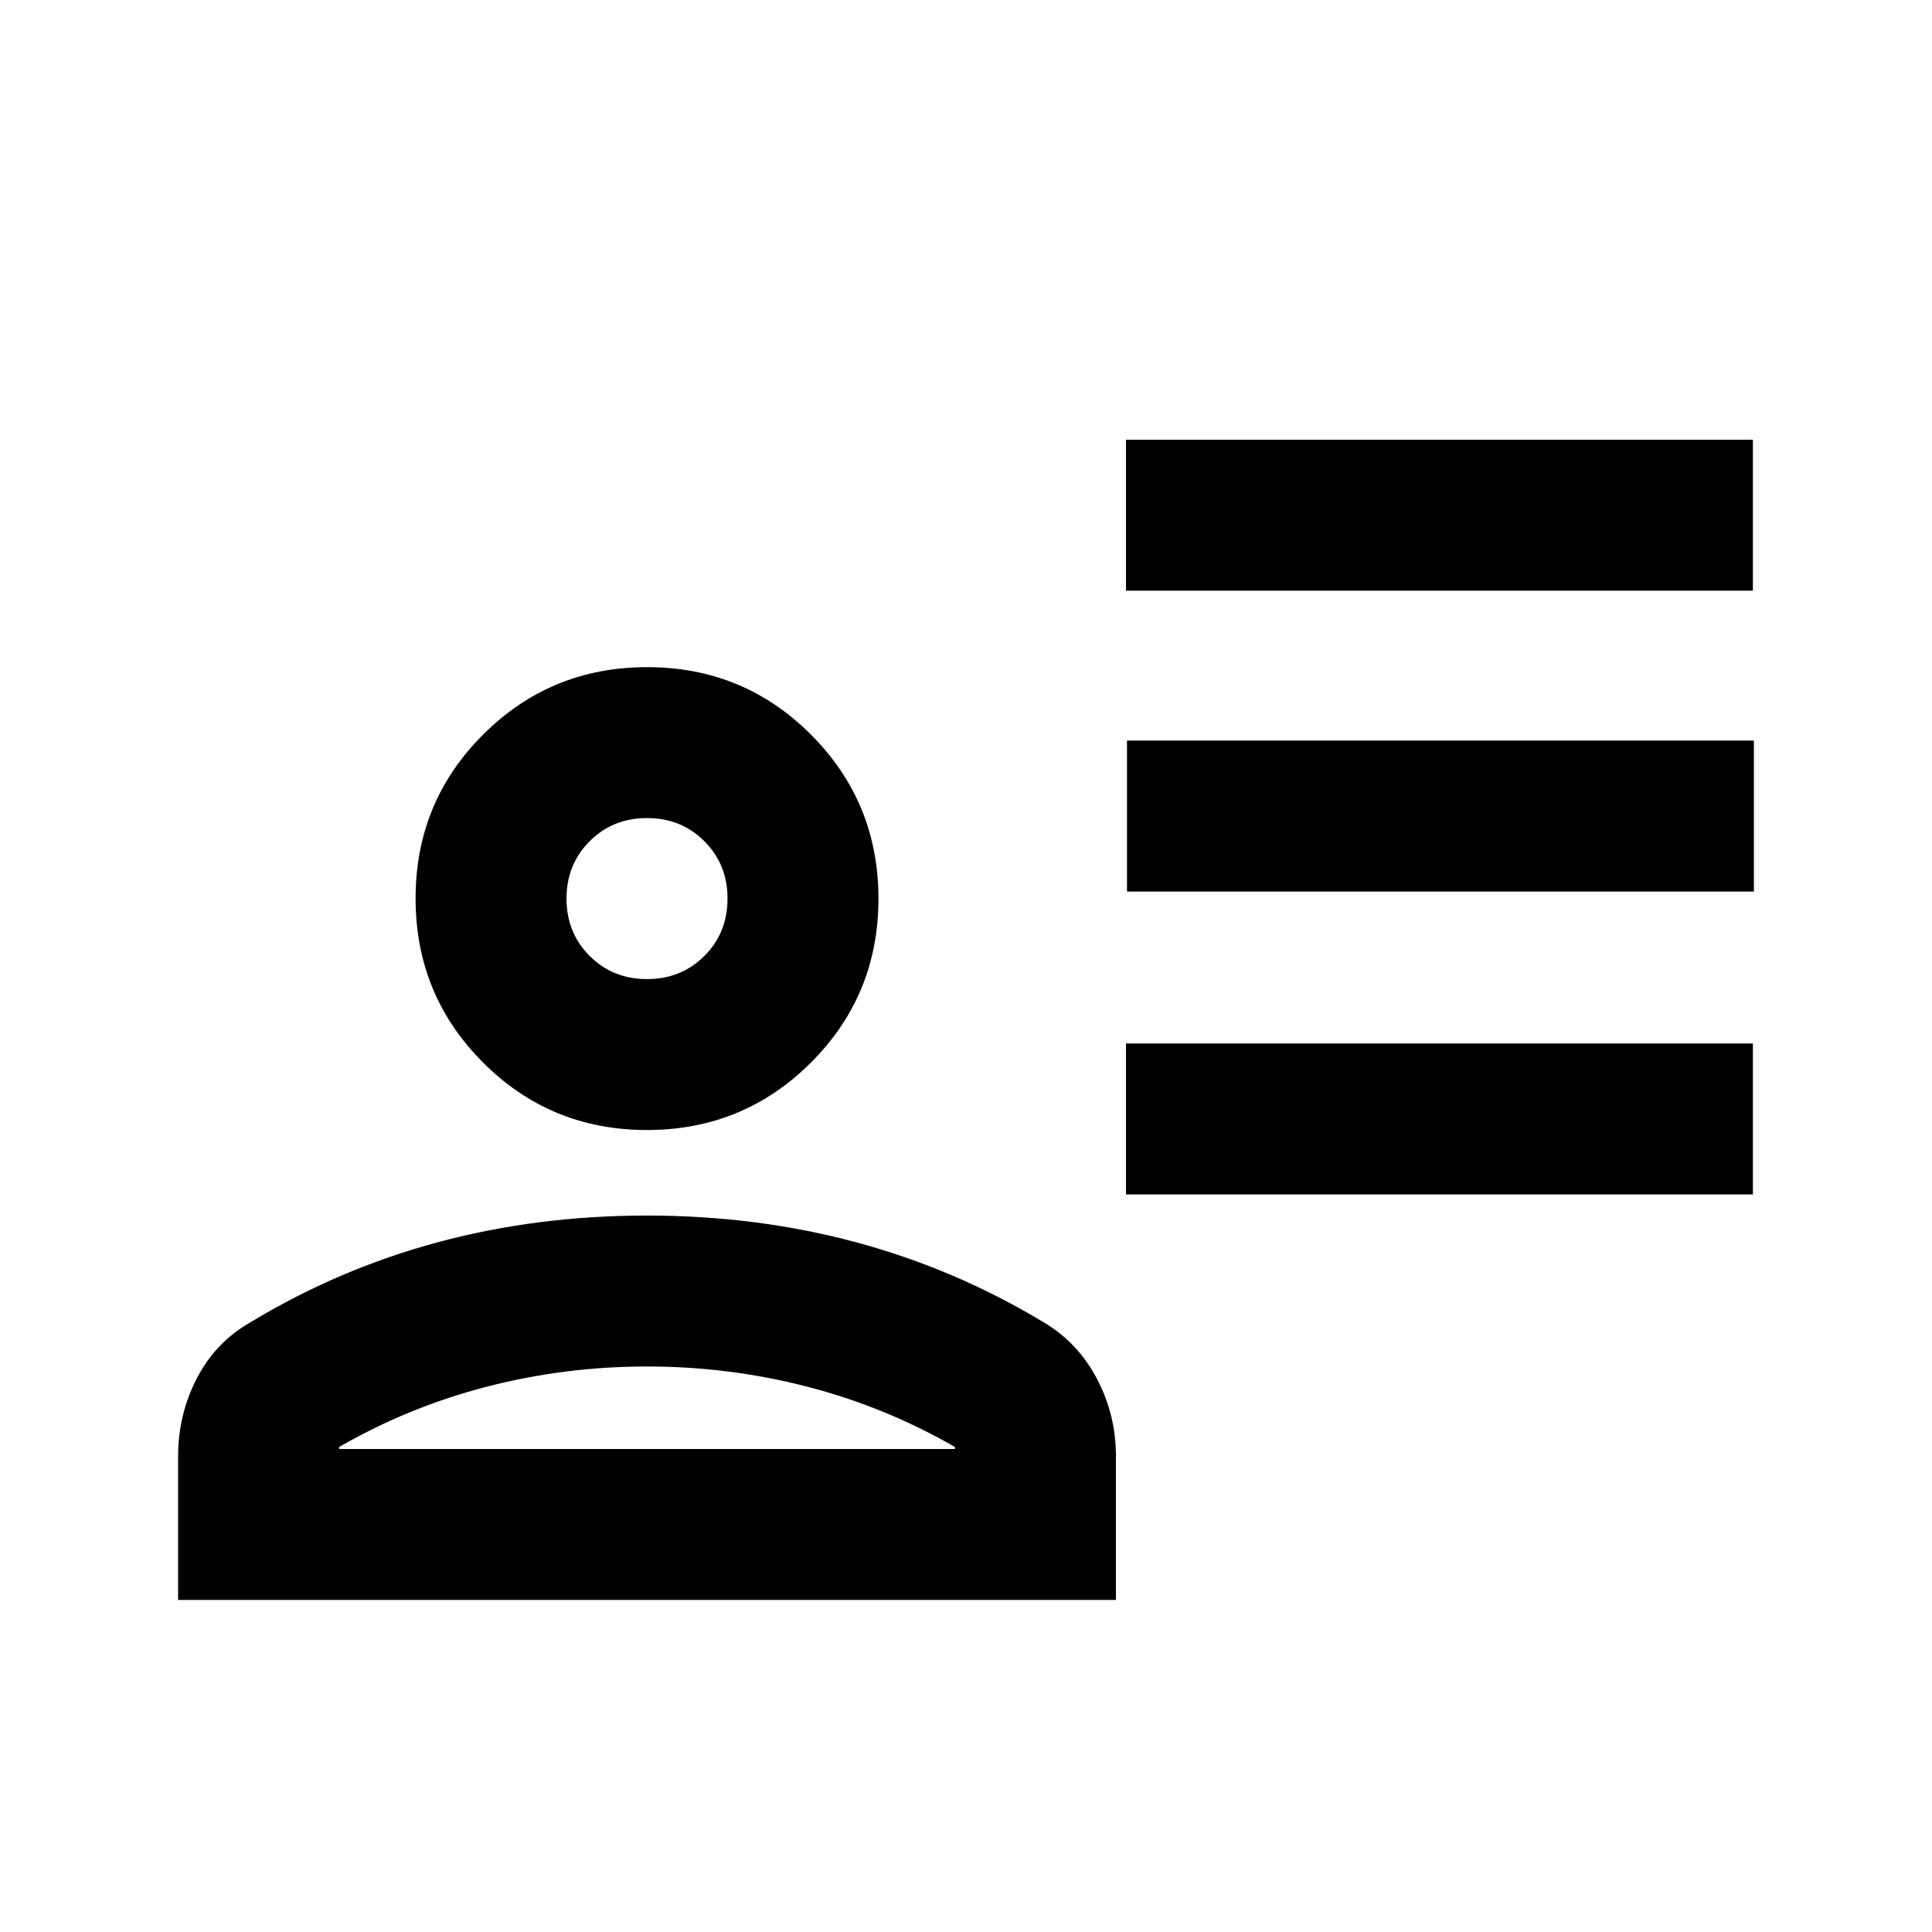 <svg xmlns="http://www.w3.org/2000/svg" height="24" viewBox="0 -960 960 960" width="24"><path d="M559.5-666.5v-75H871v75H559.5ZM560-517v-75h311.5v75H560Zm-.5 150.5v-75H871v75H559.5Zm-238.06-32q-47.94 0-81.44-33.56t-33.5-81.5q0-47.94 33.56-81.44t81.5-33.5q47.94 0 81.44 33.56t33.5 81.5q0 47.94-33.56 81.44t-81.5 33.5ZM88.5-165v-71.5q0-20.5 9.25-38.5t26.75-28q43.87-26.5 93.09-39.75Q266.82-356 321.41-356q54.59 0 103.88 13.25Q474.58-329.5 518.5-303q17 10 26.5 28t9.5 38.5v71.5h-466Zm80-76v1h306v-1q-34.77-20-73.52-30-38.75-10-79.48-10-40.73 0-79.48 10-38.75 10-73.52 30Zm153-232.5q17 0 28.5-11.5t11.5-28.5q0-17-11.5-28.5t-28.5-11.5q-17 0-28.5 11.5t-11.5 28.5q0 17 11.5 28.5t28.5 11.5Zm0-40Zm0 273.5Z"/></svg>